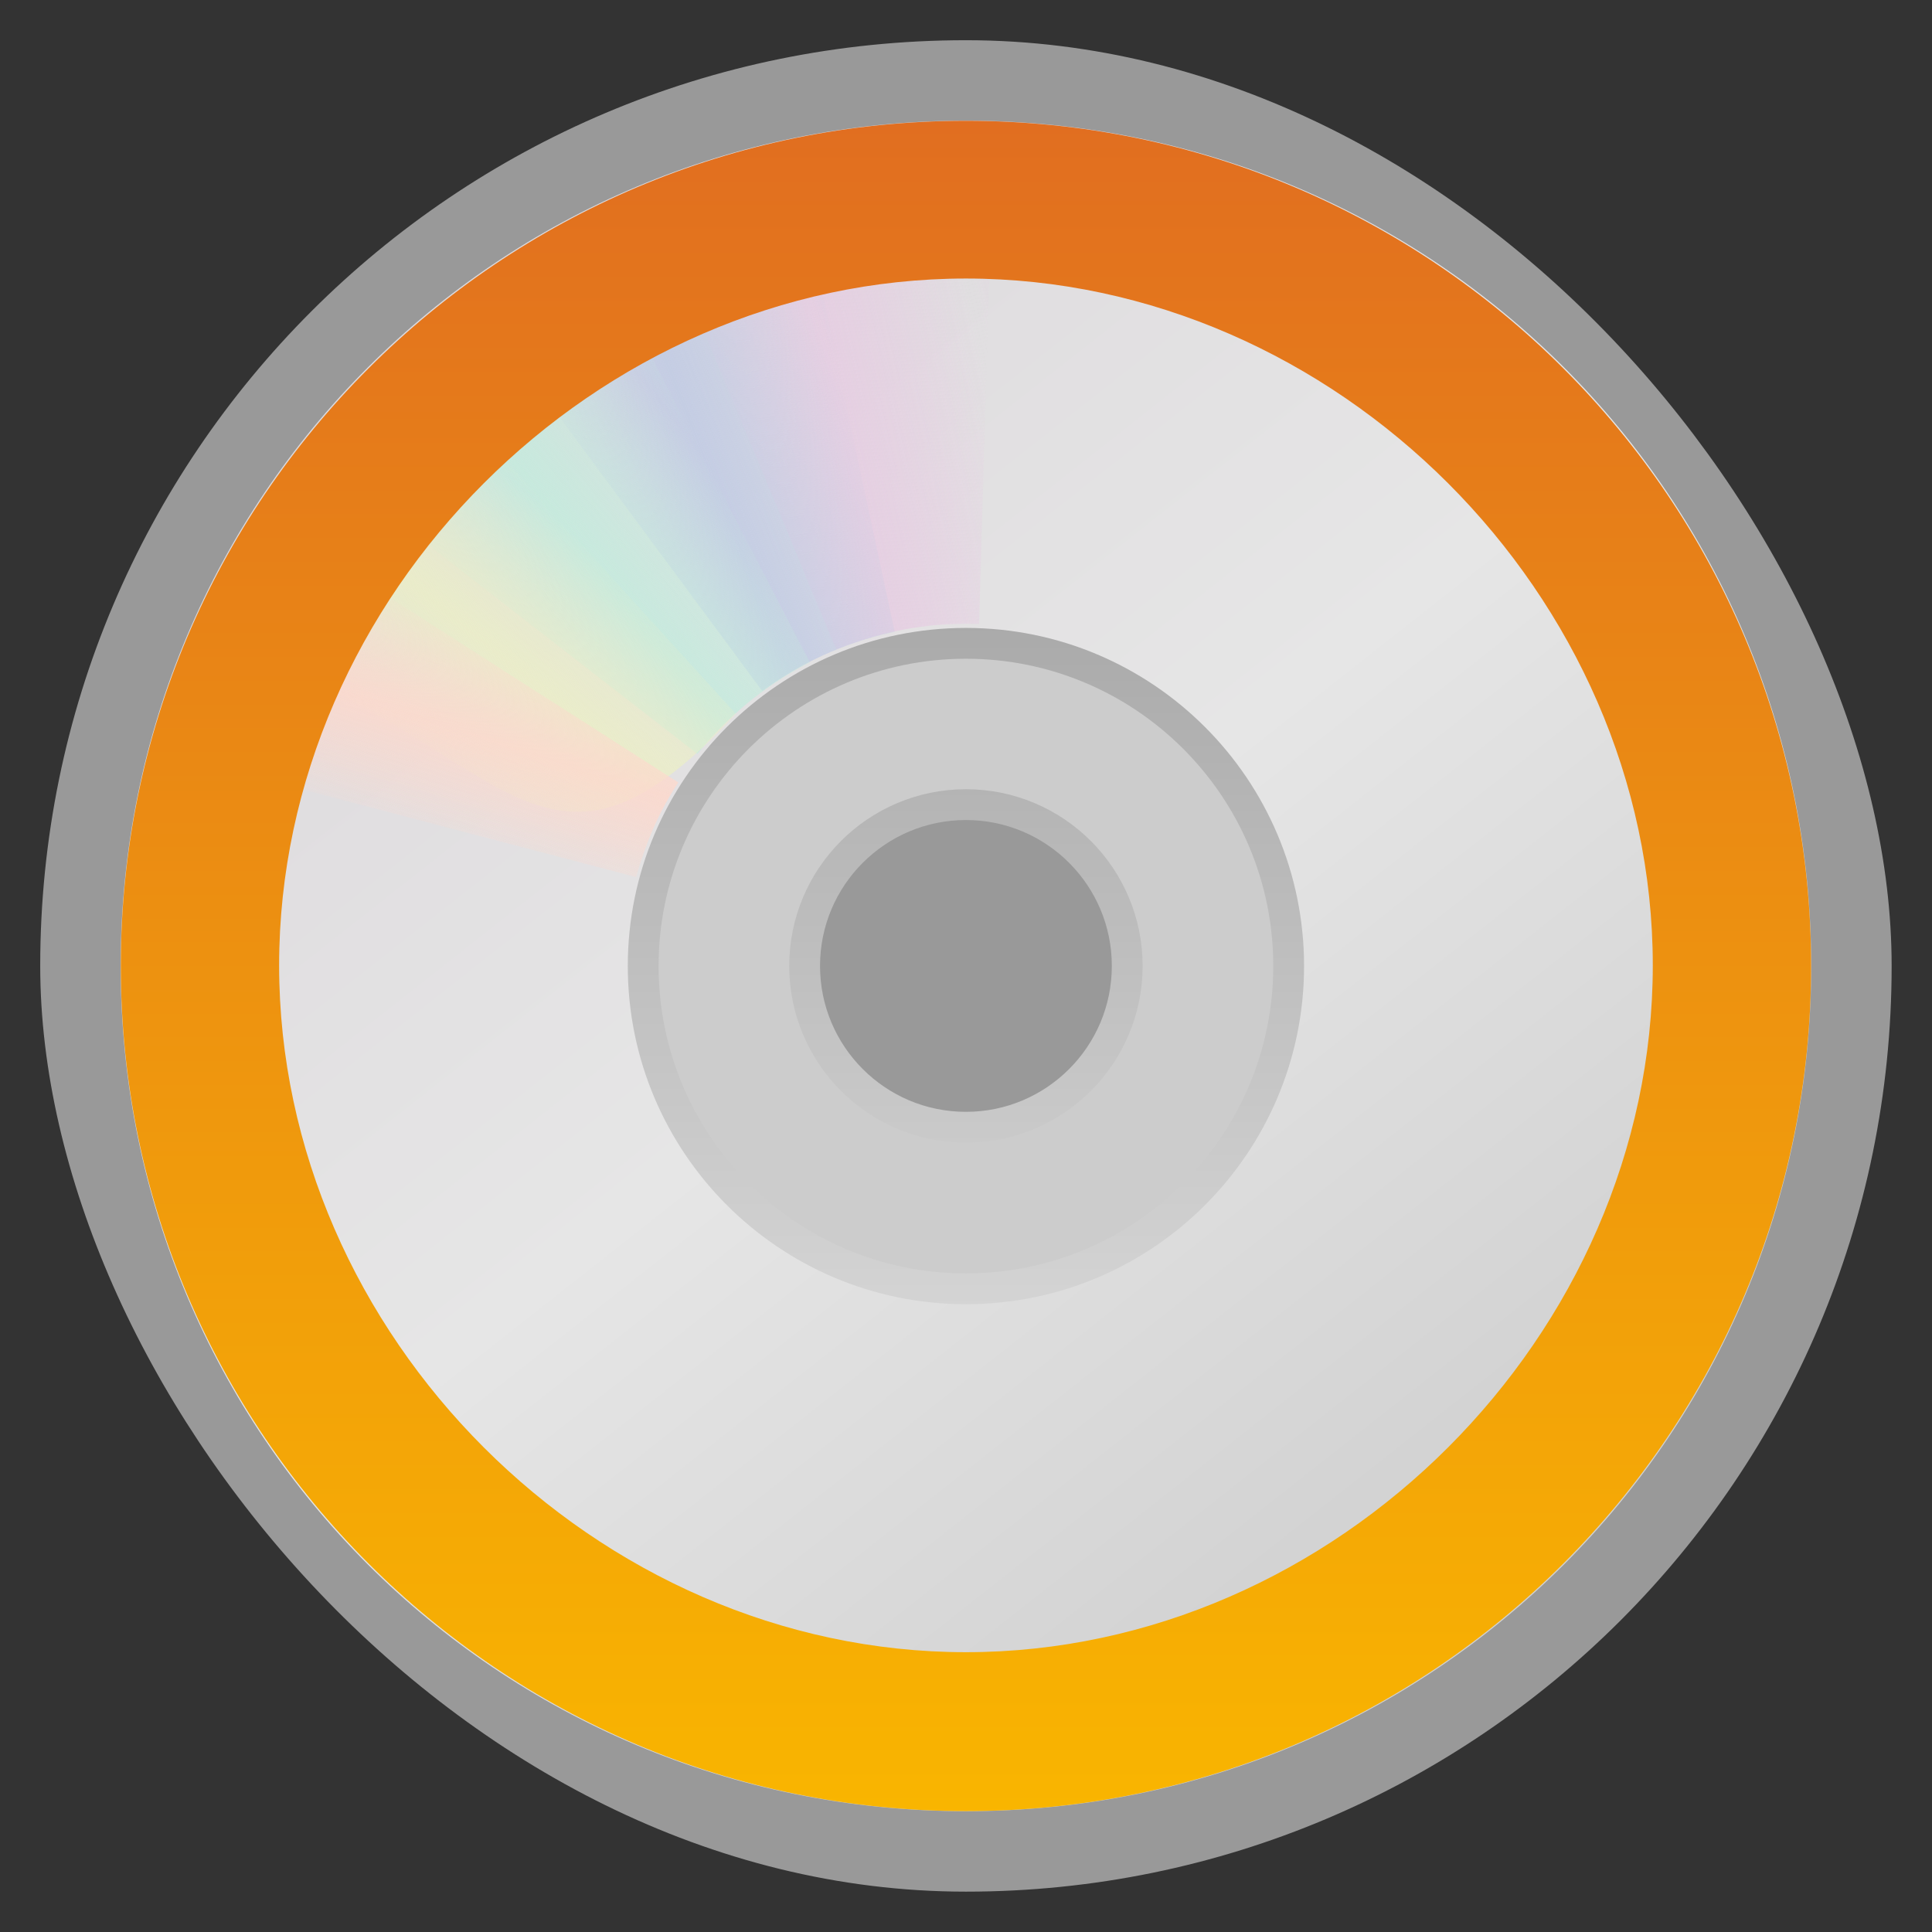 <svg width="48" xmlns="http://www.w3.org/2000/svg" viewBox="0 0 13.547 13.547" height="48" xmlns:xlink="http://www.w3.org/1999/xlink">
<rect x="0" y="0" width="13.547" height="13.547" fill="#333333" stroke="none"/>
<defs>
<linearGradient spreadMethod="reflect" xlink:href="#linearGradient3511" id="linearGradient2483" y1="16.188" x1="12.372" y2="13.462" x2="14.609" gradientUnits="userSpaceOnUse"/>
<linearGradient spreadMethod="reflect" xlink:href="#linearGradient3519" id="linearGradient2485" y1="17.886" x1="10.609" y2="20.613" x2="9.73" gradientUnits="userSpaceOnUse"/>
<linearGradient gradientTransform="matrix(0 .339 -.339 0 28.143 -1.354)" xlink:href="#linearGradient2523" id="linearGradient4085" y1="32.416" x1="12.274" y2="14.203" gradientUnits="userSpaceOnUse" x2="35.391"/>
<linearGradient gradientTransform="matrix(1.312 0 0 1.312 .5 .5)" id="linearGradient2519" y1="15.5" y2="32.509" x2="0" gradientUnits="userSpaceOnUse">
<stop offset="0" style="stop-color:#aaa"/>
<stop offset="1" style="stop-color:#d4d4d4"/>
</linearGradient>
<linearGradient xlink:href="#linearGradient4233" id="linearGradient3864" y1="2.54" y2="11.007" x2="0" gradientUnits="userSpaceOnUse"/>
<linearGradient gradientTransform="matrix(.283 0 0 .283 13.532 -.015)" xlink:href="#linearGradient2519" id="linearGradient4082" y1="15.5" y2="32.509" gradientUnits="userSpaceOnUse" x2="0"/>
<linearGradient gradientTransform="matrix(0 1.571 -1.571 0 68.3 -5.715)" id="linearGradient2523" y1="32.416" x1="12.274" y2="14.203" x2="35.391" gradientUnits="userSpaceOnUse">
<stop offset="0" style="stop-color:#dedbde"/>
<stop offset=".5" style="stop-color:#e6e6e6"/>
<stop offset="1" style="stop-color:#d2d2d2"/>
</linearGradient>
<linearGradient spreadMethod="reflect" xlink:href="#linearGradient3503" id="linearGradient2481" y1="13.046" x1="14.085" y2="10.732" x2="16.994" gradientUnits="userSpaceOnUse"/>
<linearGradient id="linearGradient4233">
<stop offset="0" style="stop-color:#e16e20"/>
<stop offset="1" style="stop-color:#f9b500"/>
</linearGradient>
<linearGradient id="linearGradient3487">
<stop offset="0" style="stop-color:#e6cde2"/>
<stop offset="1" style="stop-color:#e6cde2;stop-opacity:0"/>
</linearGradient>
<linearGradient spreadMethod="reflect" xlink:href="#linearGradient3495" id="linearGradient2479" y1="11.2" x1="17.495" y2="9.796" x2="21.047" gradientUnits="userSpaceOnUse"/>
<linearGradient id="linearGradient3495">
<stop offset="0" style="stop-color:#c1cbe4"/>
<stop offset="1" style="stop-color:#c1cbe4;stop-opacity:0"/>
</linearGradient>
<linearGradient id="linearGradient3503">
<stop offset="0" style="stop-color:#c4ebdd"/>
<stop offset="1" style="stop-color:#c4ebdd;stop-opacity:0"/>
</linearGradient>
<linearGradient spreadMethod="reflect" xlink:href="#linearGradient3487" id="linearGradient2477" y1="10.775" x1="20.58" y2="9.862" x2="24.274" gradientUnits="userSpaceOnUse"/>
<linearGradient id="linearGradient3511">
<stop offset="0" style="stop-color:#ebeec7"/>
<stop offset="1" style="stop-color:#ebeec7;stop-opacity:0"/>
</linearGradient>
<linearGradient id="linearGradient3519">
<stop offset="0" style="stop-color:#fcd9cd"/>
<stop offset="1" style="stop-color:#fcd9cd;stop-opacity:0"/>
</linearGradient>
</defs>
<rect width="12.982" x=".282" y=".282" rx="6.491" height="12.982" style="opacity:.5;fill:#fff;fill-rule:evenodd"/>
<g transform="translate(-13.547)">
<path style="fill:url(#linearGradient4085)" d="m 26.247,6.773 c 0,-3.285 -2.642,-5.927 -5.927,-5.927 -3.285,0 -5.927,2.642 -5.927,5.927 0,3.285 2.642,5.927 5.927,5.927 3.285,0 5.927,-2.642 5.927,-5.927 z m -3.664,0 c 0,1.193 -1.045,2.263 -2.263,2.263 -1.241,0 -2.263,-1.093 -2.263,-2.263 0,-1.193 0.974,-2.263 2.263,-2.263 1.289,0 2.263,1.093 2.263,2.263 z"/>
<path style="fill:#fff;stroke:url(#linearGradient4082);stroke-linejoin:round;fill-opacity:.498;stroke-width:.216" d="m 20.32,4.511 c -1.249,0 -2.263,1.014 -2.263,2.263 0,1.249 1.014,2.263 2.263,2.263 1.249,0 2.263,-1.014 2.263,-2.263 0,-1.249 -1.014,-2.263 -2.263,-2.263 z m 0,1.131 c 0.625,0 1.131,0.507 1.131,1.131 0,0.625 -0.507,1.131 -1.131,1.131 -0.625,0 -1.131,-0.507 -1.131,-1.131 0,-0.625 0.507,-1.131 1.131,-1.131 z"/>
<path style="opacity:.4;fill:none" d="m 20.32,1.062 c -3.166,0 -5.711,2.545 -5.711,5.711 0,3.166 2.545,5.711 5.711,5.711 3.166,0 5.711,-2.545 5.711,-5.711 0,-3.166 -2.545,-5.711 -5.711,-5.711 z"/>
</g>
<g transform="matrix(.287 0 0 .287 -.123 -.11)">
<path style="opacity:.8;fill:url(#linearGradient2477)" d="m 15.857,5.731 4.768,10.613 c 1.035,-0.459 2.17,-0.719 3.375,-0.719 h 0.094 l 0.014,-11.62 c -2.942,-0.071 -5.543,0.657 -8.251,1.726 z" transform="matrix(1 .028 -.028 1 .692 -.671)"/>
<path style="opacity:.8;fill:url(#linearGradient2479)" d="m 12.121,7.906 6.931,9.36 c 0.914,-0.67 1.966,-1.167 3.143,-1.425 0.031,-0.007 0.06,-0.014 0.092,-0.02 L 19.857,4.426 c -2.889,0.562 -5.319,1.856 -7.736,3.48 z"/>
<path style="opacity:.8;fill:url(#linearGradient2481)" d="m 8.252,11.647 9.214,7.155 c 0.709,-0.883 1.597,-1.636 2.667,-2.19 0.028,-0.014 0.054,-0.028 0.083,-0.043 L 14.866,6.251 c -2.645,1.29 -4.7,3.201 -6.614,5.396 z"/>
<path style="opacity:.8;fill:url(#linearGradient2483)" d="m 5.633,16.074 c 7.175,2.242 7.85,7.031 12.777,1.754 l -7.91,-8.696 C 8.279,11.063 6.913,13.459 5.633,16.074 z"/>
<path style="opacity:.8;fill:url(#linearGradient2485)" d="M 7.155,13.193 C 5.972,14.945 5.248,16.83 4.63,18.837 l 11.339,2.975 c 0.215,-0.763 0.518,-1.514 0.969,-2.218 0.017,-0.027 0.044,-0.067 0.062,-0.094 L 7.155,13.193 z"/>
</g>
<g transform="matrix(-.287 0 0 -.287 13.67 13.68)">
<path style="opacity:.8;fill:url(#linearGradient2477)" d="m 15.857,5.731 4.768,10.613 c 1.035,-0.459 2.17,-0.719 3.375,-0.719 h 0.094 l 0.014,-11.62 c -2.942,-0.071 -5.543,0.657 -8.251,1.726 z" transform="matrix(1 .028 -.028 1 .692 -.671)"/>
<path style="opacity:.8;fill:url(#linearGradient2479)" d="m 12.121,7.906 6.931,9.36 c 0.914,-0.67 1.966,-1.167 3.143,-1.425 0.031,-0.007 0.06,-0.014 0.092,-0.02 L 19.857,4.426 c -2.889,0.562 -5.319,1.856 -7.736,3.48 z"/>
<path style="opacity:.8;fill:url(#linearGradient2481)" d="m 8.252,11.647 9.214,7.155 c 0.709,-0.883 1.597,-1.636 2.667,-2.19 0.028,-0.014 0.054,-0.028 0.083,-0.043 L 14.866,6.251 c -2.645,1.29 -4.7,3.201 -6.614,5.396 z"/>
<path style="opacity:.8;fill:url(#linearGradient2483)" d="m 5.633,16.074 c 7.175,2.242 7.85,7.031 12.777,1.754 l -7.91,-8.696 C 8.279,11.063 6.913,13.459 5.633,16.074 z"/>
<path style="opacity:.8;fill:url(#linearGradient2485)" d="M 7.155,13.193 C 5.972,14.945 5.248,16.83 4.63,18.837 l 11.339,2.975 c 0.215,-0.763 0.518,-1.514 0.969,-2.218 0.017,-0.027 0.044,-0.067 0.062,-0.094 L 7.155,13.193 z"/>
</g>
<g transform="translate(-13.547)">
<g style="opacity:.5" transform="matrix(.287 0 0 .287 13.424 -.11)">
<path style="opacity:.8;fill:url(#linearGradient2477)" d="m 15.857,5.731 4.768,10.613 c 1.035,-0.459 2.17,-0.719 3.375,-0.719 h 0.094 l 0.014,-11.62 c -2.942,-0.071 -5.543,0.657 -8.251,1.726 z" transform="matrix(1 .028 -.028 1 .692 -.671)"/>
<path style="opacity:.8;fill:url(#linearGradient2479)" d="m 12.121,7.906 6.931,9.36 c 0.914,-0.67 1.966,-1.167 3.143,-1.425 0.031,-0.007 0.06,-0.014 0.092,-0.02 L 19.857,4.426 c -2.889,0.562 -5.319,1.856 -7.736,3.48 z"/>
<path style="opacity:.8;fill:url(#linearGradient2481)" d="m 8.252,11.647 9.214,7.155 c 0.709,-0.883 1.597,-1.636 2.667,-2.19 0.028,-0.014 0.054,-0.028 0.083,-0.043 L 14.866,6.251 c -2.645,1.29 -4.7,3.201 -6.614,5.396 z"/>
<path style="opacity:.8;fill:url(#linearGradient2483)" d="m 5.633,16.074 c 7.175,2.242 7.85,7.031 12.777,1.754 l -7.91,-8.696 C 8.279,11.063 6.913,13.459 5.633,16.074 z"/>
<path style="opacity:.8;fill:url(#linearGradient2485)" d="M 7.155,13.193 C 5.972,14.945 5.248,16.83 4.63,18.837 l 11.339,2.975 c 0.215,-0.763 0.518,-1.514 0.969,-2.218 0.017,-0.027 0.044,-0.067 0.062,-0.094 L 7.155,13.193 z"/>
</g>
<g style="opacity:.5" transform="matrix(-.287 0 0 -.287 27.216 13.68)">
<path style="opacity:.8;fill:url(#linearGradient2477)" d="m 15.857,5.731 4.768,10.613 c 1.035,-0.459 2.17,-0.719 3.375,-0.719 h 0.094 l 0.014,-11.62 c -2.942,-0.071 -5.543,0.657 -8.251,1.726 z" transform="matrix(1 .028 -.028 1 .692 -.671)"/>
<path style="opacity:.8;fill:url(#linearGradient2479)" d="m 12.121,7.906 6.931,9.36 c 0.914,-0.67 1.966,-1.167 3.143,-1.425 0.031,-0.007 0.06,-0.014 0.092,-0.02 L 19.857,4.426 c -2.889,0.562 -5.319,1.856 -7.736,3.48 z"/>
<path style="opacity:.8;fill:url(#linearGradient2481)" d="m 8.252,11.647 9.214,7.155 c 0.709,-0.883 1.597,-1.636 2.667,-2.19 0.028,-0.014 0.054,-0.028 0.083,-0.043 L 14.866,6.251 c -2.645,1.29 -4.7,3.201 -6.614,5.396 z"/>
<path style="opacity:.8;fill:url(#linearGradient2483)" d="m 5.633,16.074 c 7.175,2.242 7.85,7.031 12.777,1.754 l -7.91,-8.696 C 8.279,11.063 6.913,13.459 5.633,16.074 z"/>
<path style="opacity:.8;fill:url(#linearGradient2485)" d="M 7.155,13.193 C 5.972,14.945 5.248,16.83 4.63,18.837 l 11.339,2.975 c 0.215,-0.763 0.518,-1.514 0.969,-2.218 0.017,-0.027 0.044,-0.067 0.062,-0.094 L 7.155,13.193 z"/>
</g>
</g>
<g style="fill:url(#linearGradient3864)" transform="matrix(1.4 0 0 1.4 -2.709 -2.709)">
<path style="line-height:normal;color:#000" d="m 6.773,2.54 c -2.336,0 -4.233,1.897 -4.233,4.233 0,2.336 1.897,4.233 4.233,4.233 2.336,0 4.233,-1.897 4.233,-4.233 0,-2.336 -1.897,-4.233 -4.233,-4.233 z m 0,0.79 c 1.852,0 3.44,1.587 3.44,3.44 0,1.852 -1.588,3.44 -3.44,3.44 -1.852,0 -3.44,-1.587 -3.44,-3.44 0,-1.852 1.587,-3.44 3.44,-3.44 z"/>
<path d="m 2.805,7.828 c 0,0 -0.356,-0.12 0.278,-0.758 0.634,-0.638 0.63,-1.91 0.63,-1.91 0,0 0.638,0.634 0.512,1.016 -0.126,0.382 -0.126,0.382 -0.126,0.382 0,0 0.508,-0.256 0.634,-0.638 C 4.859,5.538 4.603,5.03 4.729,4.648 4.855,4.266 5.489,3.629 5.489,3.629 c 0,0 -0.126,0.382 0.13,0.89 0.256,0.508 0.638,0.634 0.386,1.398 -0.252,0.764 -0.252,0.764 -0.252,0.764 0,0 0.634,-0.638 0.76,-1.02 0.126,-0.382 -0.004,-1.272 -0.004,-1.272 0,0 1.02,0.76 0.894,1.142 -0.126,0.382 -0.126,0.382 -0.126,0.382 0,0 0.508,-0.256 0.634,-0.638 0.126,-0.382 0.256,0.508 0.13,0.89 -0.126,0.382 0,0 0,0 l -0.126,0.382 c 0,0 0.508,-0.256 0.634,-0.638 0.126,-0.382 0.252,-0.764 0.252,-0.764 0,0 0.256,0.508 0.13,0.89 C 8.805,6.417 9.313,6.161 9.439,5.779 9.565,5.397 9.691,5.015 9.691,5.015 c 0,0 0.638,0.634 0.512,1.016 -0.126,0.382 0.287,0.974 0.54,0.21 0,-0.794 -0.903,-2.858 -2.381,-3.175 -0.265,0 -2.331,-1.385 -4.233,0.529 C 2.225,5.509 2.826,6.562 2.826,6.562 z"/>
</g>
</svg>
